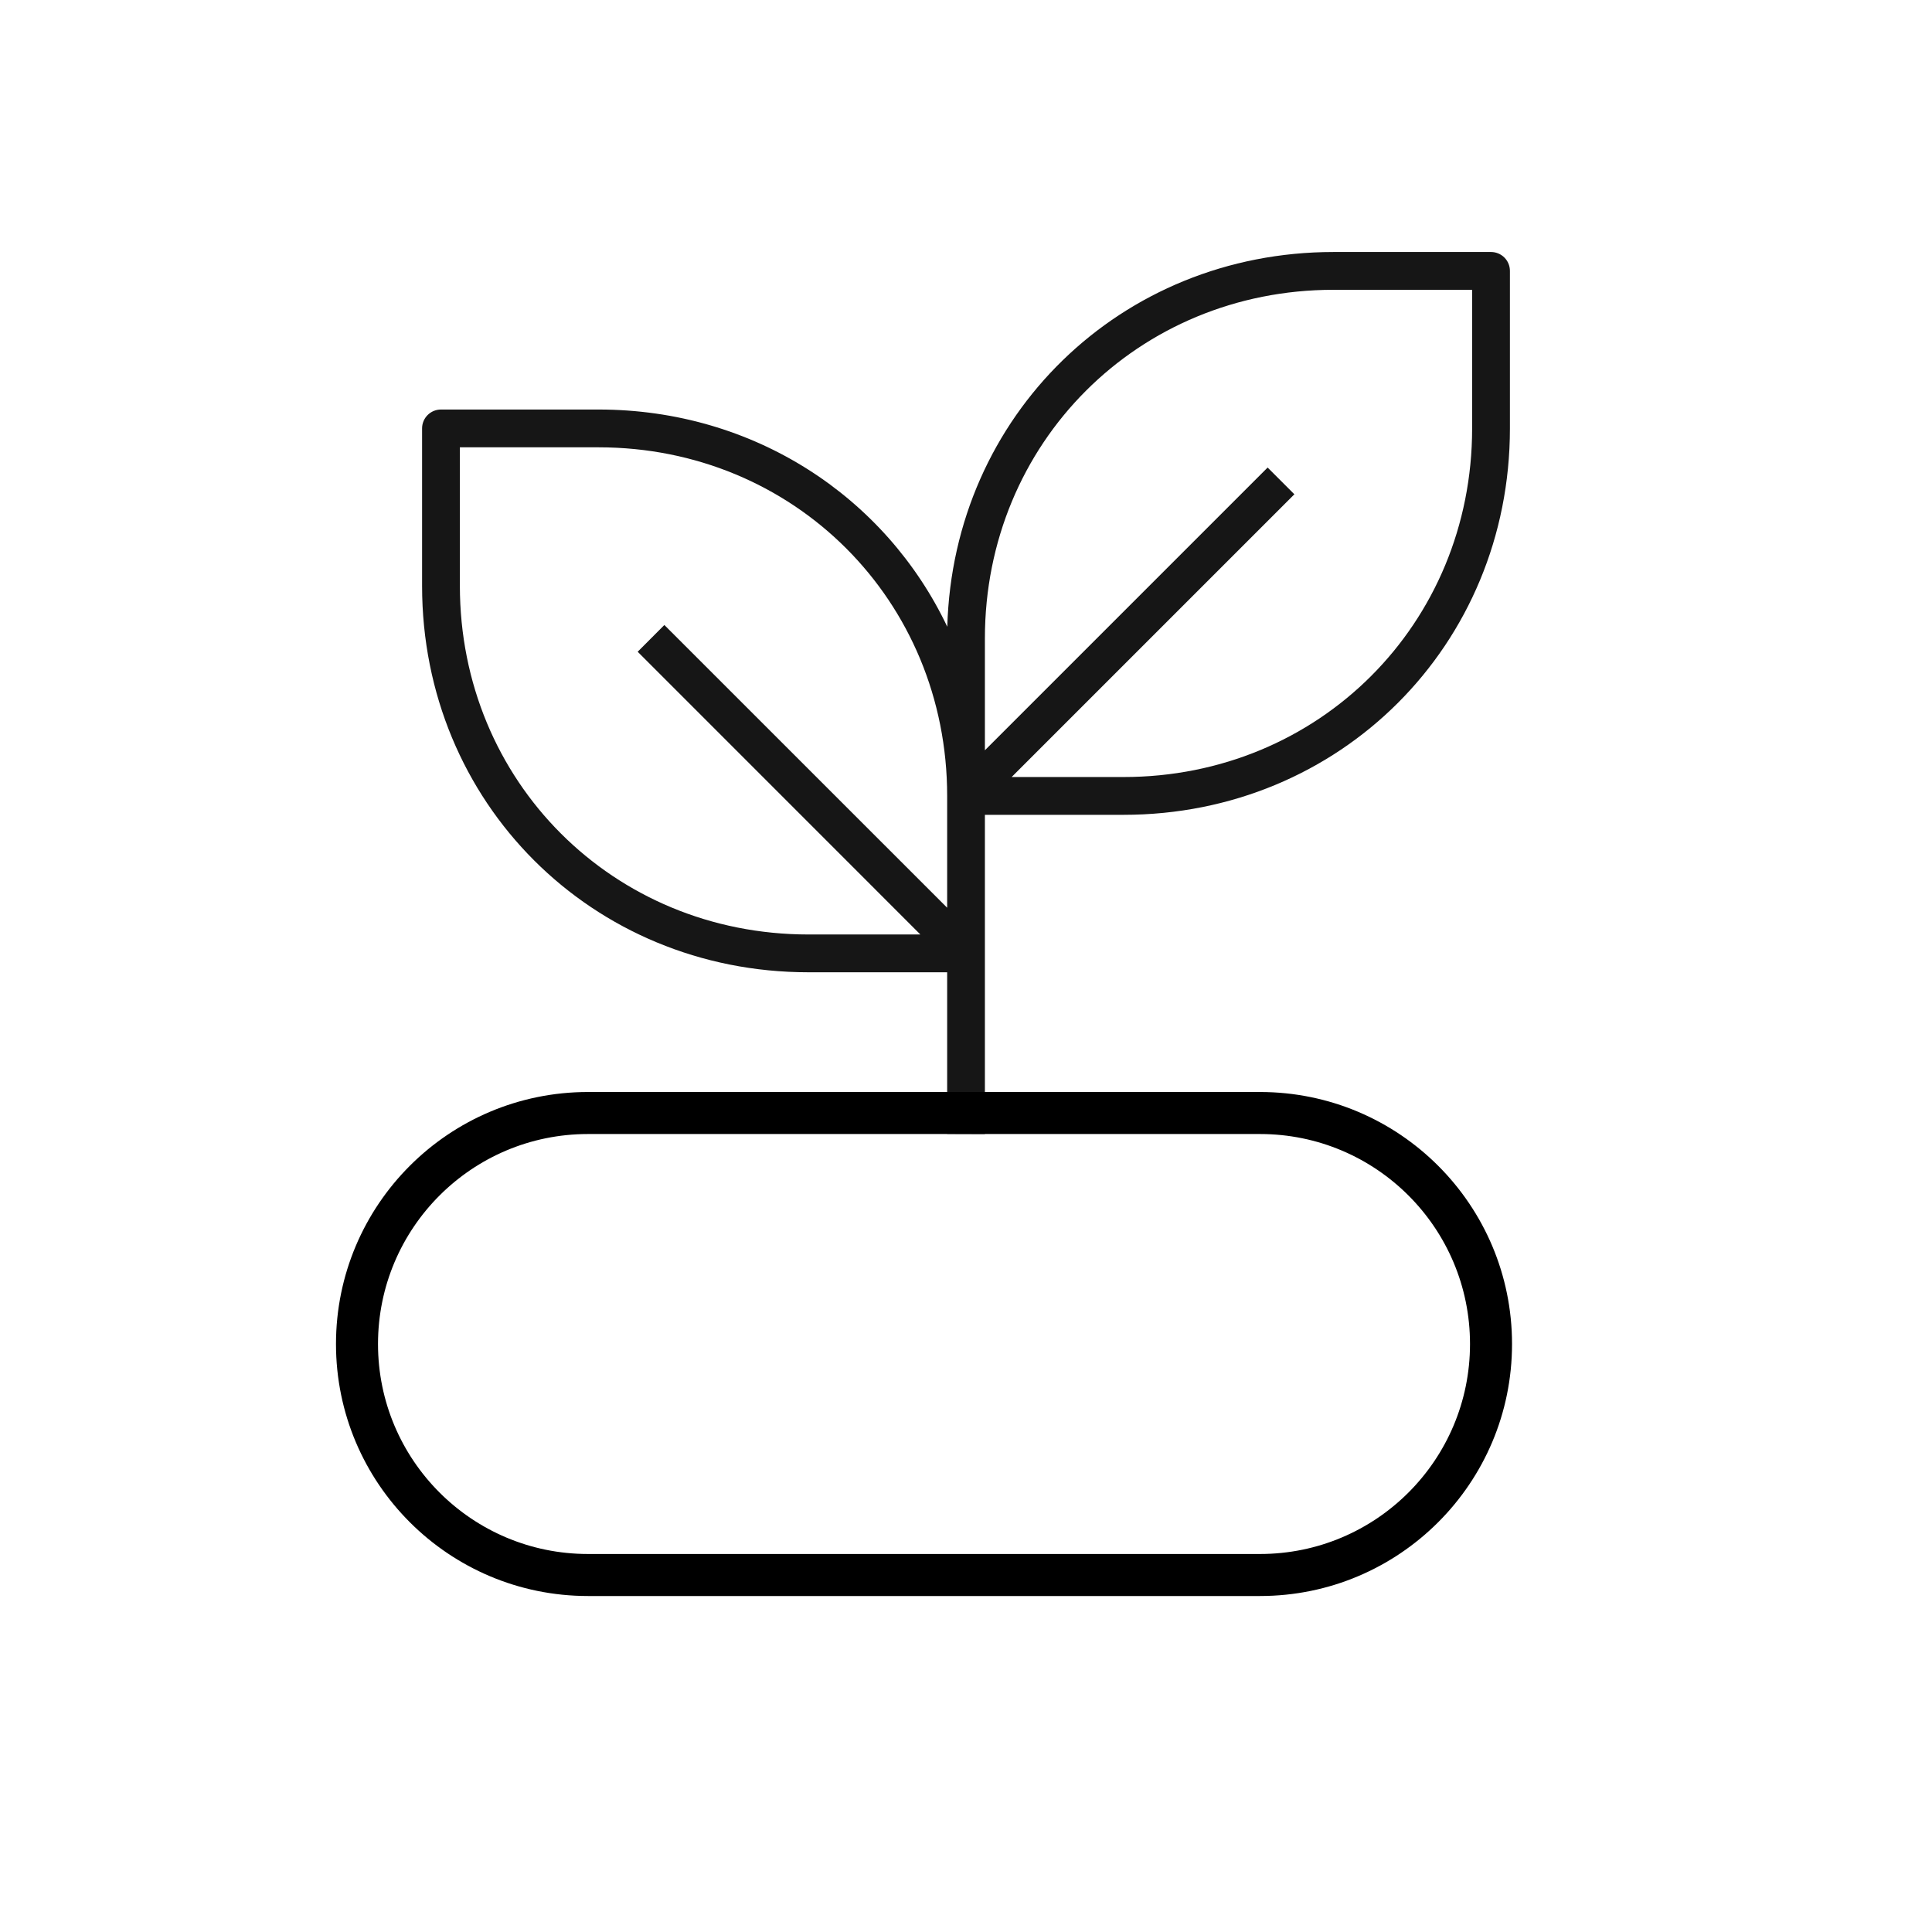 <svg width="32" height="32" viewBox="0 0 32 32" fill="none" xmlns="http://www.w3.org/2000/svg">
<path d="M15.688 18.781V16.104H13.391C9.803 16.104 6.991 13.293 6.991 9.704V7.096C6.991 6.923 7.131 6.783 7.304 6.783H9.913C12.491 6.783 14.668 8.233 15.69 10.381C15.788 6.884 18.562 4.174 22.087 4.174H24.696C24.869 4.174 25.009 4.314 25.009 4.487V7.096C25.009 10.684 22.197 13.496 18.609 13.496H16.313V18.783L15.688 18.781ZM7.617 7.409V9.704C7.617 12.942 10.154 15.478 13.391 15.478H15.244L10.562 10.795L11.004 10.352L15.688 15.035V13.183C15.688 9.945 13.151 7.409 9.914 7.409H7.617ZM16.756 12.87H18.609C21.847 12.87 24.383 10.333 24.383 7.096V4.8H22.087C18.849 4.8 16.313 7.337 16.313 10.574V12.427L20.996 7.744L21.439 8.187L16.756 12.87Z" fill="#161616"/>
<path fill-rule="evenodd" clip-rule="evenodd" d="M20.87 18.783H9.739C7.818 18.783 6.261 20.34 6.261 22.261C6.261 24.182 7.818 25.739 9.739 25.739H20.87C22.791 25.739 24.348 24.182 24.348 22.261C24.348 20.34 22.791 18.783 20.87 18.783ZM9.739 18.087C7.434 18.087 5.565 19.956 5.565 22.261C5.565 24.566 7.434 26.435 9.739 26.435H20.87C23.175 26.435 25.044 24.566 25.044 22.261C25.044 19.956 23.175 18.087 20.87 18.087H9.739Z" fill="black"/>
</svg>
